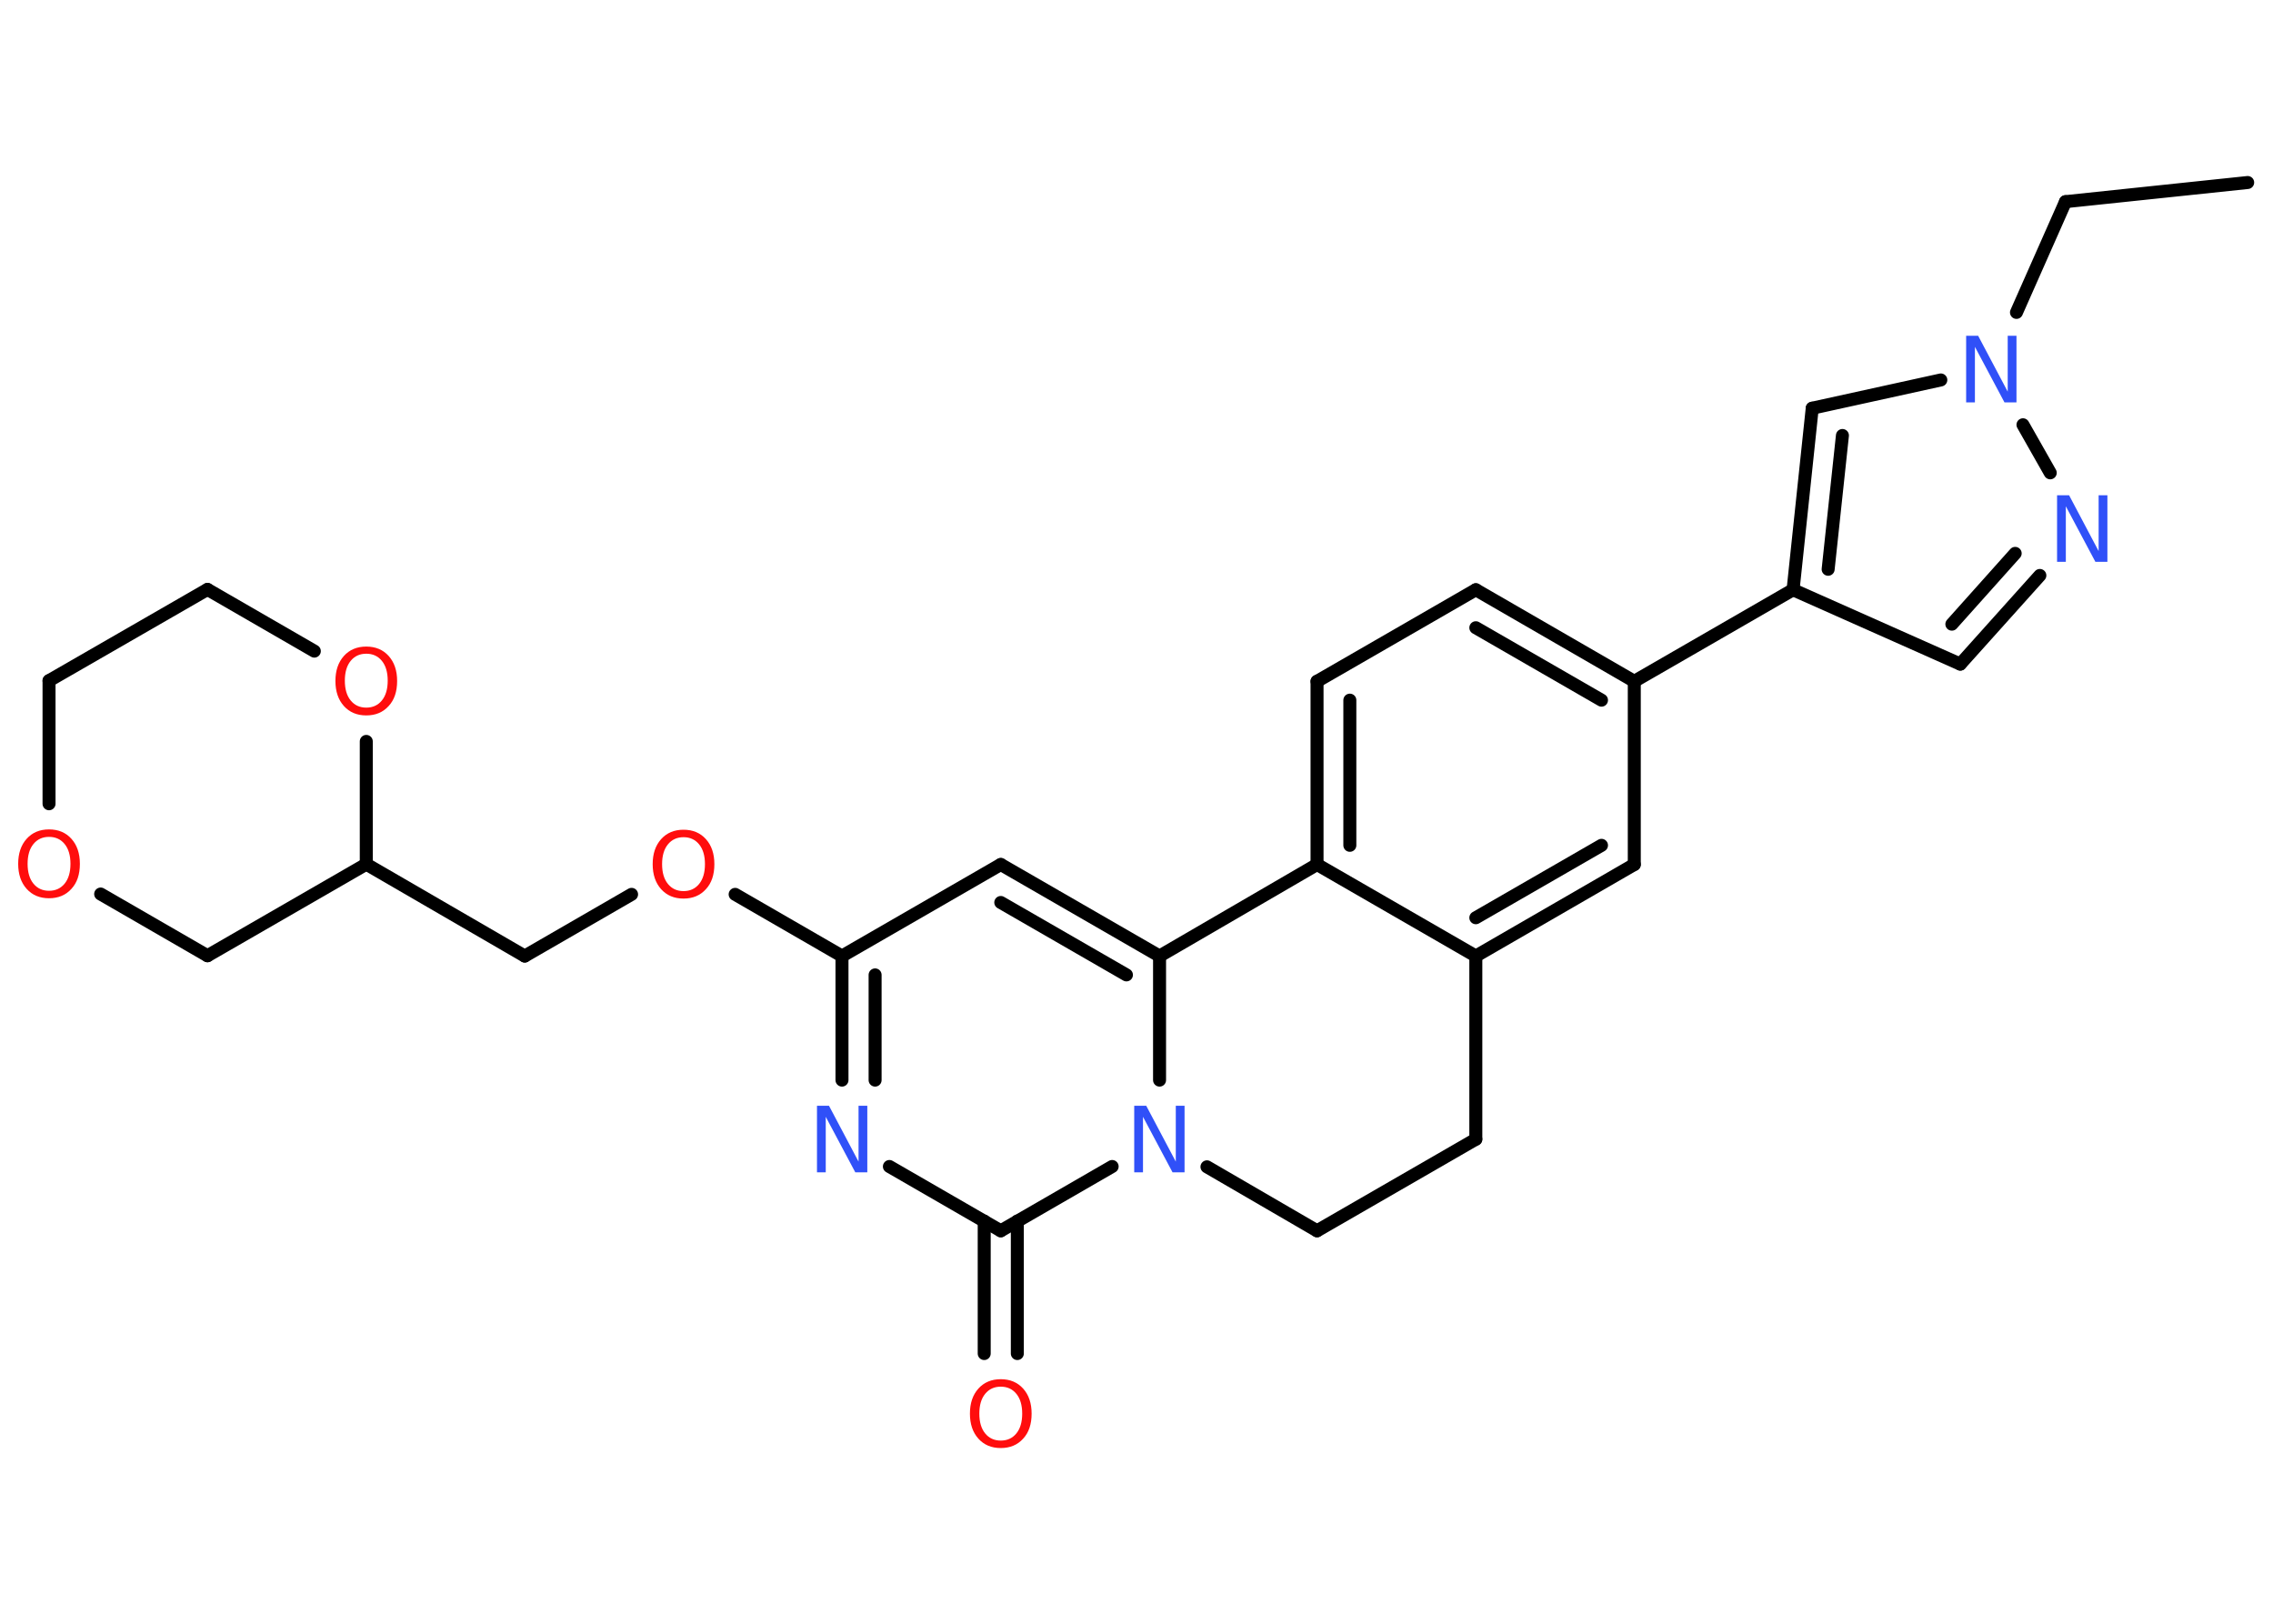 <?xml version='1.0' encoding='UTF-8'?>
<!DOCTYPE svg PUBLIC "-//W3C//DTD SVG 1.1//EN" "http://www.w3.org/Graphics/SVG/1.1/DTD/svg11.dtd">
<svg version='1.2' xmlns='http://www.w3.org/2000/svg' xmlns:xlink='http://www.w3.org/1999/xlink' width='70.0mm' height='50.0mm' viewBox='0 0 70.0 50.0'>
  <desc>Generated by the Chemistry Development Kit (http://github.com/cdk)</desc>
  <g stroke-linecap='round' stroke-linejoin='round' stroke='#000000' stroke-width='.4' fill='#FF0D0D'>
    <rect x='.0' y='.0' width='70.0' height='50.0' fill='#FFFFFF' stroke='none'/>
    <g id='mol1' class='mol'>
      <line id='mol1bnd1' class='bond' x1='69.22' y1='5.62' x2='63.61' y2='6.21'/>
      <line id='mol1bnd2' class='bond' x1='63.61' y1='6.21' x2='62.1' y2='9.62'/>
      <line id='mol1bnd3' class='bond' x1='59.77' y1='11.7' x2='55.81' y2='12.57'/>
      <g id='mol1bnd4' class='bond'>
        <line x1='55.81' y1='12.57' x2='55.22' y2='18.16'/>
        <line x1='56.74' y1='13.41' x2='56.3' y2='17.53'/>
      </g>
      <line id='mol1bnd5' class='bond' x1='55.22' y1='18.16' x2='50.33' y2='20.98'/>
      <g id='mol1bnd6' class='bond'>
        <line x1='50.33' y1='20.98' x2='45.45' y2='18.16'/>
        <line x1='49.32' y1='21.56' x2='45.45' y2='19.33'/>
      </g>
      <line id='mol1bnd7' class='bond' x1='45.45' y1='18.16' x2='40.56' y2='20.98'/>
      <g id='mol1bnd8' class='bond'>
        <line x1='40.56' y1='20.98' x2='40.56' y2='26.62'/>
        <line x1='41.57' y1='21.56' x2='41.57' y2='26.03'/>
      </g>
      <line id='mol1bnd9' class='bond' x1='40.56' y1='26.62' x2='45.45' y2='29.44'/>
      <g id='mol1bnd10' class='bond'>
        <line x1='45.45' y1='29.44' x2='50.33' y2='26.62'/>
        <line x1='45.45' y1='28.26' x2='49.32' y2='26.03'/>
      </g>
      <line id='mol1bnd11' class='bond' x1='50.33' y1='20.98' x2='50.33' y2='26.62'/>
      <line id='mol1bnd12' class='bond' x1='45.45' y1='29.44' x2='45.45' y2='35.08'/>
      <line id='mol1bnd13' class='bond' x1='45.45' y1='35.08' x2='40.56' y2='37.9'/>
      <line id='mol1bnd14' class='bond' x1='40.56' y1='37.9' x2='37.17' y2='35.93'/>
      <line id='mol1bnd15' class='bond' x1='35.71' y1='33.26' x2='35.71' y2='29.44'/>
      <line id='mol1bnd16' class='bond' x1='40.56' y1='26.62' x2='35.71' y2='29.44'/>
      <g id='mol1bnd17' class='bond'>
        <line x1='35.71' y1='29.44' x2='30.82' y2='26.62'/>
        <line x1='34.69' y1='30.02' x2='30.82' y2='27.79'/>
      </g>
      <line id='mol1bnd18' class='bond' x1='30.82' y1='26.62' x2='25.93' y2='29.44'/>
      <line id='mol1bnd19' class='bond' x1='25.93' y1='29.44' x2='22.64' y2='27.54'/>
      <line id='mol1bnd20' class='bond' x1='19.45' y1='27.54' x2='16.16' y2='29.44'/>
      <line id='mol1bnd21' class='bond' x1='16.16' y1='29.44' x2='11.28' y2='26.61'/>
      <line id='mol1bnd22' class='bond' x1='11.28' y1='26.61' x2='6.39' y2='29.43'/>
      <line id='mol1bnd23' class='bond' x1='6.39' y1='29.43' x2='3.1' y2='27.53'/>
      <line id='mol1bnd24' class='bond' x1='1.51' y1='24.75' x2='1.51' y2='20.96'/>
      <line id='mol1bnd25' class='bond' x1='1.51' y1='20.96' x2='6.39' y2='18.15'/>
      <line id='mol1bnd26' class='bond' x1='6.39' y1='18.15' x2='9.68' y2='20.05'/>
      <line id='mol1bnd27' class='bond' x1='11.28' y1='26.61' x2='11.28' y2='22.83'/>
      <g id='mol1bnd28' class='bond'>
        <line x1='25.93' y1='29.44' x2='25.93' y2='33.26'/>
        <line x1='26.95' y1='30.02' x2='26.95' y2='33.26'/>
      </g>
      <line id='mol1bnd29' class='bond' x1='27.39' y1='35.92' x2='30.82' y2='37.9'/>
      <line id='mol1bnd30' class='bond' x1='34.25' y1='35.92' x2='30.82' y2='37.9'/>
      <g id='mol1bnd31' class='bond'>
        <line x1='31.33' y1='37.6' x2='31.33' y2='41.68'/>
        <line x1='30.31' y1='37.6' x2='30.31' y2='41.68'/>
      </g>
      <line id='mol1bnd32' class='bond' x1='55.22' y1='18.16' x2='60.37' y2='20.45'/>
      <g id='mol1bnd33' class='bond'>
        <line x1='60.37' y1='20.45' x2='62.82' y2='17.72'/>
        <line x1='60.11' y1='19.22' x2='62.06' y2='17.04'/>
      </g>
      <line id='mol1bnd34' class='bond' x1='62.3' y1='13.08' x2='63.14' y2='14.56'/>
      <path id='mol1atm3' class='atom' d='M60.55 10.34h.37l.91 1.72v-1.72h.27v2.05h-.37l-.91 -1.71v1.71h-.27v-2.05z' stroke='none' fill='#3050F8'/>
      <path id='mol1atm14' class='atom' d='M34.93 34.05h.37l.91 1.72v-1.72h.27v2.05h-.37l-.91 -1.71v1.71h-.27v-2.05z' stroke='none' fill='#3050F8'/>
      <path id='mol1atm18' class='atom' d='M21.05 25.78q-.3 .0 -.48 .22q-.18 .22 -.18 .61q.0 .39 .18 .61q.18 .22 .48 .22q.3 .0 .48 -.22q.18 -.22 .18 -.61q.0 -.39 -.18 -.61q-.18 -.22 -.48 -.22zM21.05 25.55q.43 .0 .69 .29q.26 .29 .26 .77q.0 .49 -.26 .77q-.26 .29 -.69 .29q-.43 .0 -.69 -.29q-.26 -.29 -.26 -.77q.0 -.48 .26 -.77q.26 -.29 .69 -.29z' stroke='none'/>
      <path id='mol1atm22' class='atom' d='M1.51 25.77q-.3 .0 -.48 .22q-.18 .22 -.18 .61q.0 .39 .18 .61q.18 .22 .48 .22q.3 .0 .48 -.22q.18 -.22 .18 -.61q.0 -.39 -.18 -.61q-.18 -.22 -.48 -.22zM1.51 25.54q.43 .0 .69 .29q.26 .29 .26 .77q.0 .49 -.26 .77q-.26 .29 -.69 .29q-.43 .0 -.69 -.29q-.26 -.29 -.26 -.77q.0 -.48 .26 -.77q.26 -.29 .69 -.29z' stroke='none'/>
      <path id='mol1atm25' class='atom' d='M11.28 20.13q-.3 .0 -.48 .22q-.18 .22 -.18 .61q.0 .39 .18 .61q.18 .22 .48 .22q.3 .0 .48 -.22q.18 -.22 .18 -.61q.0 -.39 -.18 -.61q-.18 -.22 -.48 -.22zM11.28 19.91q.43 .0 .69 .29q.26 .29 .26 .77q.0 .49 -.26 .77q-.26 .29 -.69 .29q-.43 .0 -.69 -.29q-.26 -.29 -.26 -.77q.0 -.48 .26 -.77q.26 -.29 .69 -.29z' stroke='none'/>
      <path id='mol1atm26' class='atom' d='M25.16 34.05h.37l.91 1.72v-1.72h.27v2.05h-.37l-.91 -1.71v1.71h-.27v-2.05z' stroke='none' fill='#3050F8'/>
      <path id='mol1atm28' class='atom' d='M30.82 42.7q-.3 .0 -.48 .22q-.18 .22 -.18 .61q.0 .39 .18 .61q.18 .22 .48 .22q.3 .0 .48 -.22q.18 -.22 .18 -.61q.0 -.39 -.18 -.61q-.18 -.22 -.48 -.22zM30.82 42.47q.43 .0 .69 .29q.26 .29 .26 .77q.0 .49 -.26 .77q-.26 .29 -.69 .29q-.43 .0 -.69 -.29q-.26 -.29 -.26 -.77q.0 -.48 .26 -.77q.26 -.29 .69 -.29z' stroke='none'/>
      <path id='mol1atm30' class='atom' d='M63.35 15.25h.37l.91 1.72v-1.72h.27v2.05h-.37l-.91 -1.71v1.71h-.27v-2.05z' stroke='none' fill='#3050F8'/>
    </g>
  </g>
</svg>
